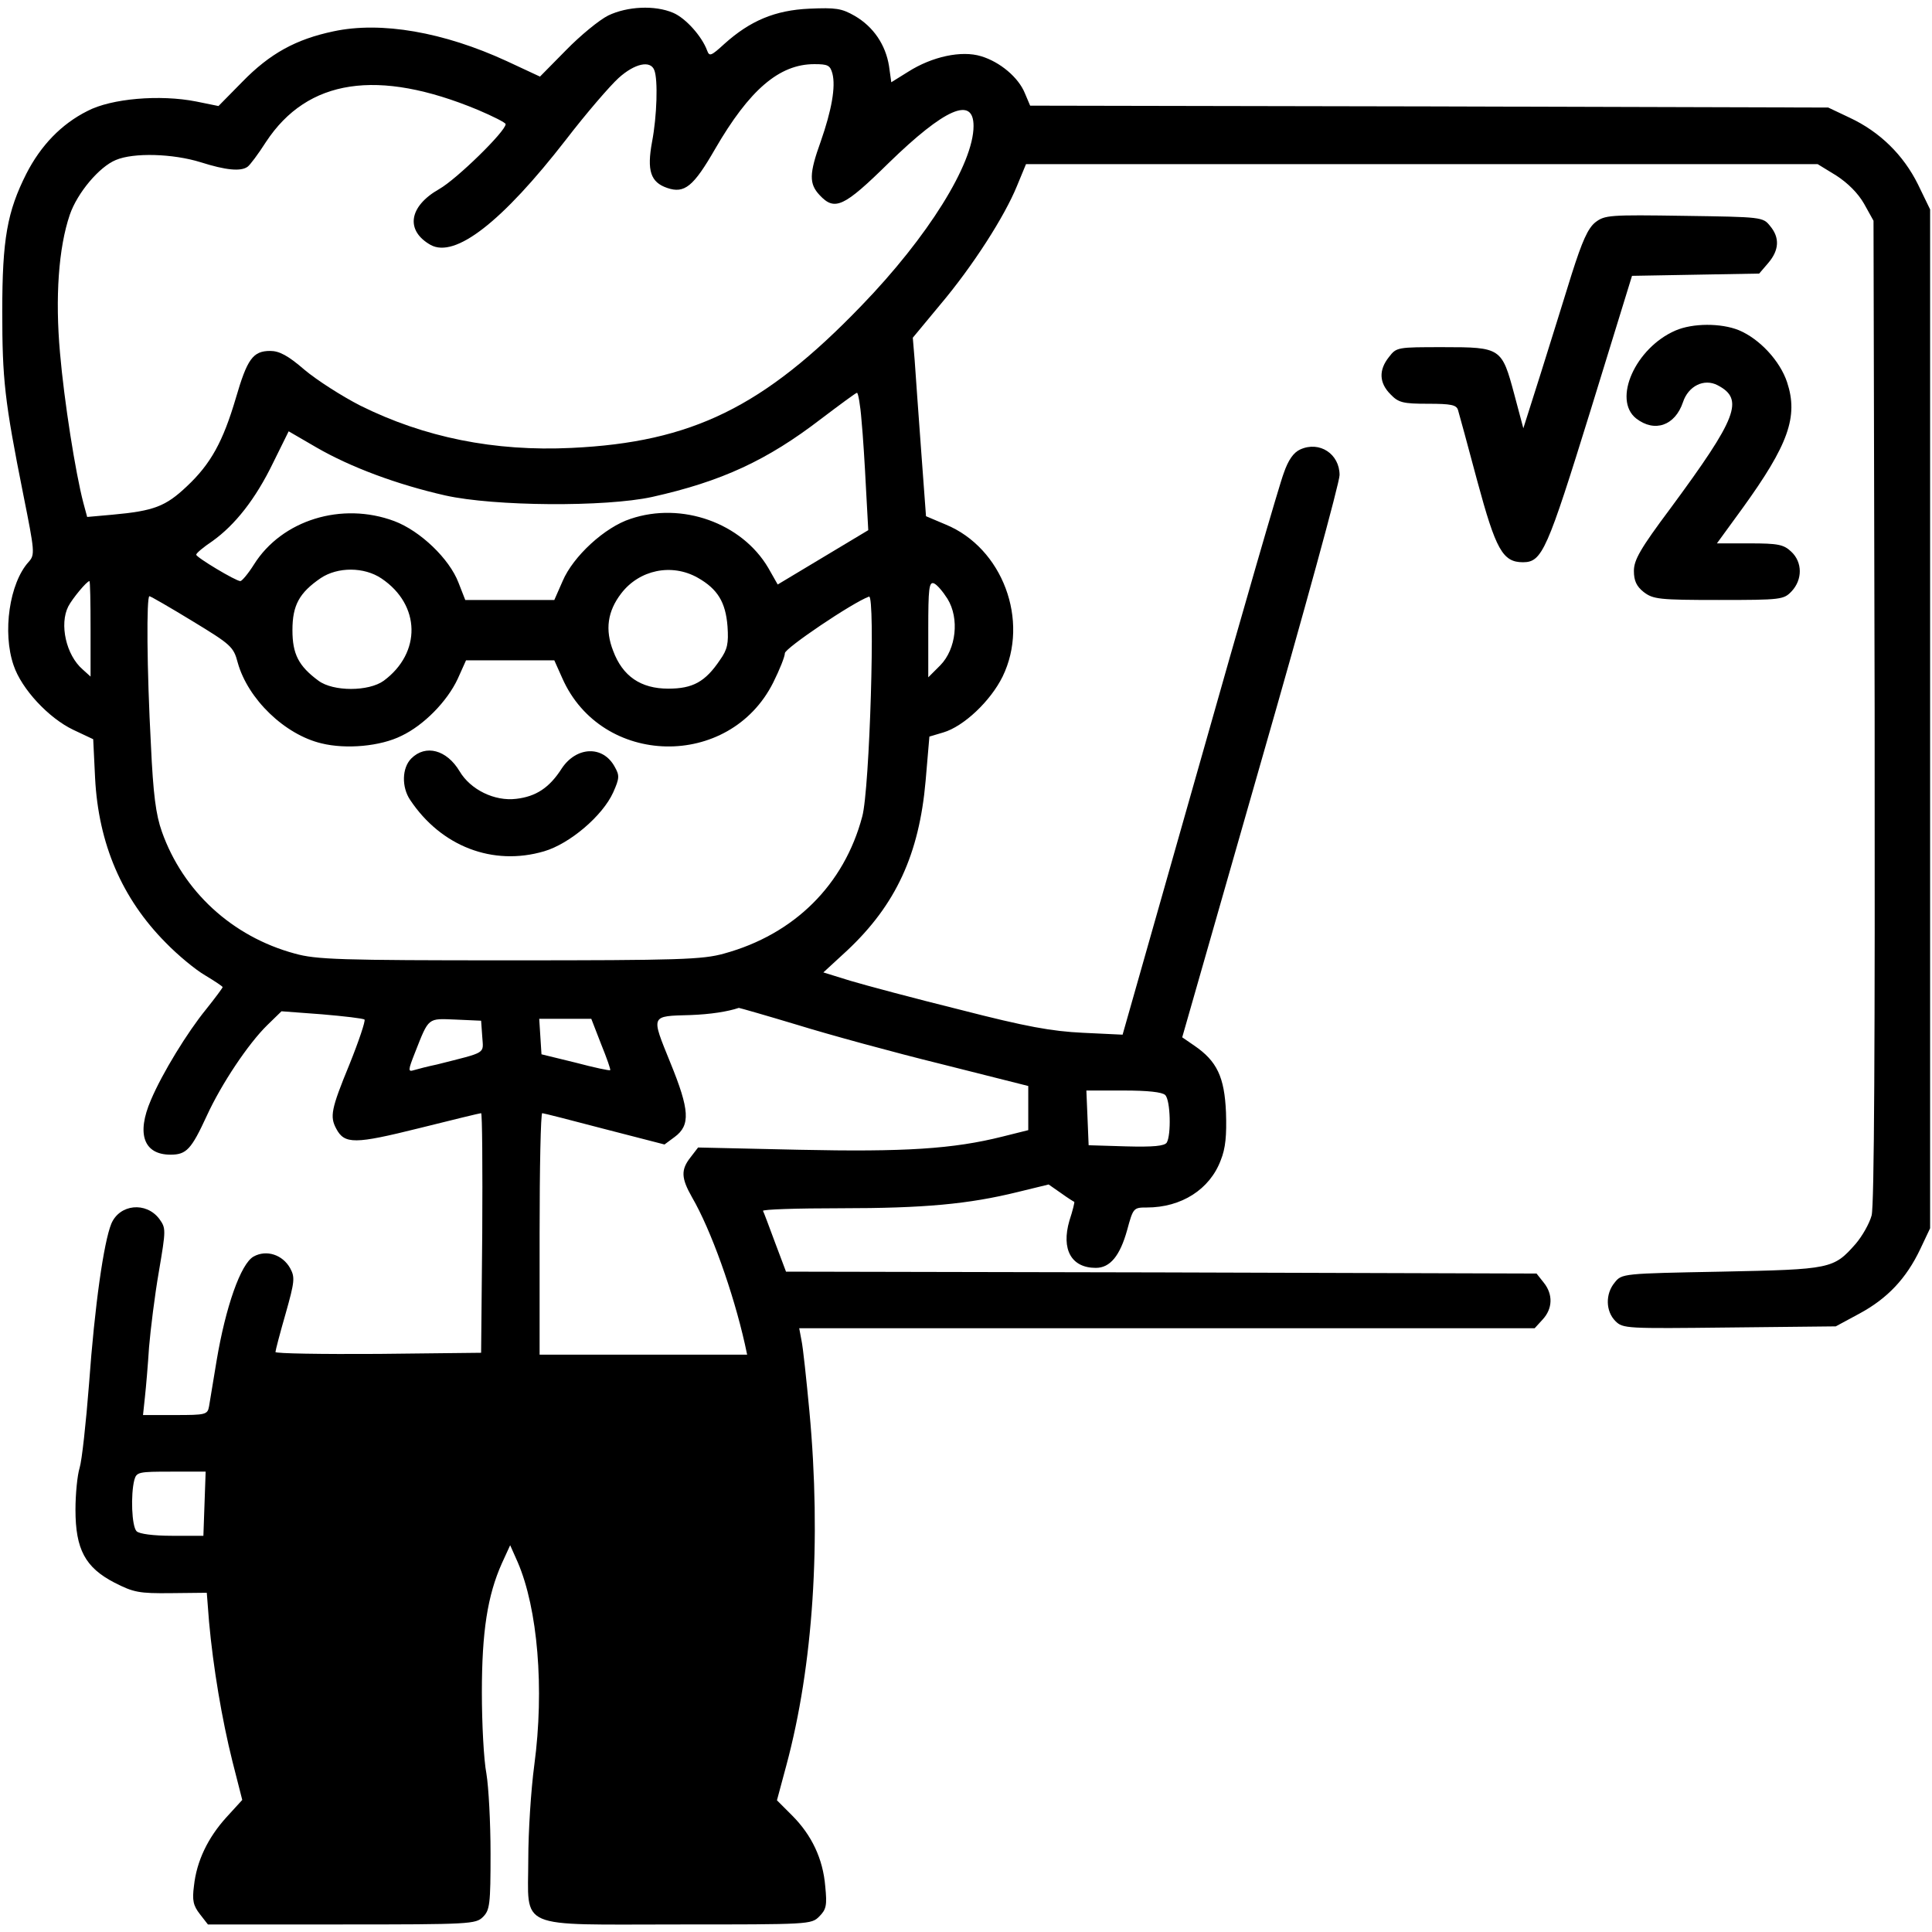 <?xml version="1.0" standalone="no"?>
<!DOCTYPE svg PUBLIC "-//W3C//DTD SVG 20010904//EN"
 "http://www.w3.org/TR/2001/REC-SVG-20010904/DTD/svg10.dtd">
<svg version="1.0" xmlns="http://www.w3.org/2000/svg"
 width="512pt" height="512pt" viewBox="0 0 512 512"
 preserveAspectRatio="xMidYMid meet">

<g transform="translate(0,512) scale(0.1,-0.1)"
fill="#000000" stroke="none">
<path d="M1612 5079 c-24 -12 -74 -53 -112 -92 l-69 -70 -88 41 c-167 77 -333
106 -459 79 -100 -21 -169 -59 -242 -134 l-63 -64 -59 12 c-96 19 -225 8 -288
-25 -70 -35 -124 -92 -162 -166 -51 -101 -64 -174 -64 -365 0 -180 6 -237 56
-487 30 -150 31 -158 14 -177 -51 -56 -70 -187 -40 -274 21 -63 93 -140 158
-171 l53 -25 5 -103 c9 -174 71 -319 187 -436 32 -33 79 -72 105 -87 25 -15
46 -29 46 -31 0 -2 -20 -29 -44 -59 -49 -60 -116 -169 -146 -240 -39 -90 -19
-145 52 -145 42 0 55 14 96 103 39 85 110 191 160 240 l38 37 107 -8 c59 -5
110 -11 113 -14 3 -3 -15 -57 -40 -119 -49 -119 -52 -138 -35 -170 22 -42 50
-41 219 1 88 22 162 40 165 40 3 0 4 -143 3 -317 l-3 -318 -272 -3 c-150 -1
-273 1 -273 5 0 4 12 50 27 102 24 85 25 96 12 120 -20 36 -63 50 -97 31 -34
-19 -74 -133 -98 -276 -9 -55 -18 -109 -20 -121 -4 -22 -9 -23 -90 -23 l-85 0
5 47 c3 27 8 86 11 133 4 47 15 137 26 200 19 112 19 115 1 140 -35 46 -105
39 -127 -13 -20 -49 -44 -216 -59 -424 -8 -103 -19 -204 -25 -223 -6 -19 -11
-69 -11 -111 0 -105 26 -153 103 -193 51 -26 65 -29 151 -28 l94 1 6 -77 c11
-121 34 -258 62 -370 l26 -102 -42 -46 c-49 -54 -79 -116 -86 -182 -5 -38 -2
-52 16 -75 l21 -27 355 0 c341 0 355 1 374 20 18 18 20 33 20 168 0 81 -5 176
-11 212 -7 36 -12 133 -12 215 0 161 15 257 53 342 l22 48 20 -45 c53 -123 71
-335 44 -537 -9 -67 -16 -179 -16 -250 0 -189 -37 -173 398 -173 346 0 352 0
373 21 19 19 21 30 16 80 -6 73 -36 136 -88 188 l-40 40 25 93 c71 264 93 594
61 938 -8 85 -17 170 -21 188 l-6 32 974 0 975 0 21 23 c27 29 28 67 3 98
l-19 24 -995 3 -994 2 -29 77 c-16 43 -30 81 -32 84 -2 4 90 7 205 7 223 0
340 11 470 43 l82 20 33 -23 c18 -13 34 -23 35 -23 1 -1 -4 -23 -13 -50 -22
-76 5 -125 70 -125 38 0 64 32 83 100 16 59 17 60 52 60 92 0 167 48 196 125
13 32 16 66 14 127 -4 94 -24 136 -84 177 l-32 22 208 727 c115 400 209 743
209 763 0 56 -53 91 -104 68 -18 -8 -32 -28 -44 -63 -11 -28 -111 -374 -223
-770 l-204 -718 -105 5 c-83 4 -150 16 -325 61 -121 30 -252 65 -292 77 l-71
22 63 58 c129 121 191 255 208 450 l10 117 37 11 c54 16 125 83 157 148 72
148 0 341 -151 403 l-52 22 -13 176 c-7 98 -15 204 -17 237 l-5 60 73 88 c86
102 170 233 203 314 l24 58 1049 0 1049 0 49 -30 c31 -20 58 -47 74 -75 l25
-45 3 -1298 c1 -889 -1 -1311 -8 -1338 -6 -22 -25 -55 -42 -75 -59 -67 -65
-68 -356 -74 -262 -5 -264 -5 -283 -29 -25 -30 -24 -76 2 -102 20 -20 29 -20
302 -17 l282 3 63 34 c74 40 124 93 161 171 l26 55 0 1350 0 1350 -32 66 c-39
79 -102 140 -181 177 l-57 27 -1057 3 -1058 2 -14 33 c-17 42 -66 83 -116 98
-52 16 -130 -1 -193 -41 l-45 -28 -6 43 c-9 56 -41 104 -91 133 -35 20 -50 22
-120 19 -91 -4 -157 -32 -225 -93 -36 -33 -40 -34 -46 -18 -14 38 -57 86 -90
100 -49 21 -122 17 -172 -7z m122 -145 c10 -25 7 -122 -6 -190 -14 -76 -4
-107 40 -122 46 -16 70 4 127 103 91 157 170 225 263 225 36 0 42 -3 48 -25 9
-35 -2 -97 -31 -180 -31 -86 -31 -112 -3 -142 40 -43 64 -32 183 85 149 145
225 178 225 98 0 -100 -121 -294 -297 -476 -259 -269 -450 -362 -768 -377
-205 -10 -391 28 -560 112 -49 25 -116 68 -148 95 -44 38 -67 50 -91 50 -46 0
-61 -22 -91 -125 -34 -115 -66 -174 -130 -234 -56 -53 -87 -65 -197 -75 l-67
-6 -10 37 c-21 80 -51 270 -62 398 -13 146 -4 278 26 366 20 58 78 127 122
145 47 20 151 17 225 -6 66 -21 106 -25 124 -12 6 4 28 33 49 66 110 167 296
195 561 85 40 -17 74 -34 74 -38 0 -19 -130 -146 -176 -172 -81 -46 -90 -110
-23 -148 65 -36 189 60 359 279 53 69 116 142 139 163 43 39 85 48 95 21z
m549 -927 c4 -40 9 -122 12 -182 l6 -110 -120 -72 -120 -72 -25 44 c-70 119
-229 176 -365 130 -68 -22 -152 -99 -180 -165 l-22 -50 -118 0 -118 0 -18 46
c-24 63 -101 137 -170 163 -139 52 -298 3 -372 -115 -15 -24 -32 -44 -36 -44
-12 0 -117 63 -117 70 0 4 19 20 43 36 60 43 114 111 161 208 l41 83 74 -43
c90 -52 213 -98 341 -127 130 -29 424 -31 548 -4 184 41 305 97 448 207 49 37
92 69 95 69 3 1 9 -32 12 -72z m-1272 -420 c104 -70 106 -197 6 -271 -40 -29
-134 -29 -173 0 -53 39 -69 71 -69 134 0 66 18 99 75 138 45 30 115 30 161 -1z
m838 2 c53 -30 74 -65 79 -129 3 -45 0 -61 -20 -89 -39 -58 -72 -76 -137 -76
-73 0 -121 33 -146 100 -22 56 -15 105 21 152 48 63 134 81 203 42z m-1609
-136 l0 -126 -21 19 c-44 38 -62 120 -38 167 11 21 49 67 56 67 2 0 3 -57 3
-127z m2271 80 c32 -52 23 -133 -19 -176 l-32 -32 0 127 c0 108 2 127 15 122
8 -3 24 -22 36 -41z m-2001 -59 c102 -62 109 -68 120 -110 27 -97 125 -191
222 -214 65 -16 156 -8 212 20 59 28 121 91 149 151 l22 49 117 0 117 0 21
-47 c104 -236 443 -243 559 -12 17 34 31 69 31 78 0 13 179 134 223 150 17 6
2 -511 -18 -583 -48 -181 -180 -312 -366 -363 -57 -16 -118 -18 -569 -18 -450
0 -512 2 -569 18 -166 45 -296 165 -352 323 -16 45 -23 99 -29 229 -11 203
-12 395 -4 395 3 0 55 -30 114 -66z m1603 -1070 c84 -26 256 -73 382 -104
l230 -58 0 -58 0 -59 -68 -17 c-131 -33 -260 -41 -539 -35 l-268 6 -20 -26
c-26 -33 -25 -55 4 -106 50 -86 109 -251 140 -389 l6 -28 -275 0 -275 0 0 320
c0 176 3 320 7 320 3 0 78 -19 165 -42 l159 -41 27 20 c42 31 40 71 -12 198
-51 126 -53 122 54 125 53 2 98 9 128 19 2 0 72 -20 155 -45z m-835 -31 c3
-47 14 -40 -120 -74 -24 -5 -51 -12 -61 -15 -16 -5 -16 -1 3 47 37 94 33 90
108 87 l67 -3 3 -42z m315 -20 c15 -37 26 -68 24 -69 -1 -2 -43 7 -92 20 l-90
22 -3 47 -3 47 69 0 69 0 26 -67z m1495 -135 c14 -14 16 -106 4 -126 -6 -9
-35 -12 -108 -10 l-99 3 -3 73 -3 72 99 0 c63 0 102 -4 110 -12z m-2546 -1083
l-3 -85 -83 0 c-50 0 -87 5 -94 12 -13 13 -16 97 -6 136 6 21 11 22 98 22 l91
0 -3 -85z"/>
<path d="M1090 3110 c-25 -25 -26 -76 -3 -110 82 -123 219 -176 355 -136 68
20 155 94 183 156 17 38 17 45 4 68 -31 57 -101 54 -140 -4 -33 -52 -69 -75
-121 -81 -57 -7 -121 24 -150 73 -34 57 -90 72 -128 34z"/>
<path d="M4228 4531 c-20 -16 -35 -50 -63 -138 -20 -65 -57 -183 -82 -263
l-46 -145 -24 90 c-33 123 -35 125 -188 125 -122 0 -124 0 -144 -26 -28 -35
-26 -69 4 -99 21 -22 33 -25 99 -25 62 0 76 -3 80 -17 3 -10 26 -94 51 -188
49 -181 67 -215 121 -215 51 0 64 31 179 402 l110 357 168 3 169 3 24 28 c29
34 31 67 5 98 -19 24 -22 24 -228 27 -198 3 -210 2 -235 -17z"/>
<path d="M4440 4244 c-106 -46 -167 -183 -104 -233 49 -38 103 -19 124 43 14
43 56 64 92 45 71 -37 52 -86 -125 -326 -80 -107 -97 -137 -97 -166 0 -26 7
-41 26 -56 25 -19 40 -21 199 -21 166 0 172 1 193 23 29 31 29 77 -1 105 -20
19 -35 22 -110 22 l-87 0 67 92 c123 170 149 244 119 335 -19 57 -73 115 -128
138 -47 19 -122 19 -168 -1z"/>
</g>
</svg>
